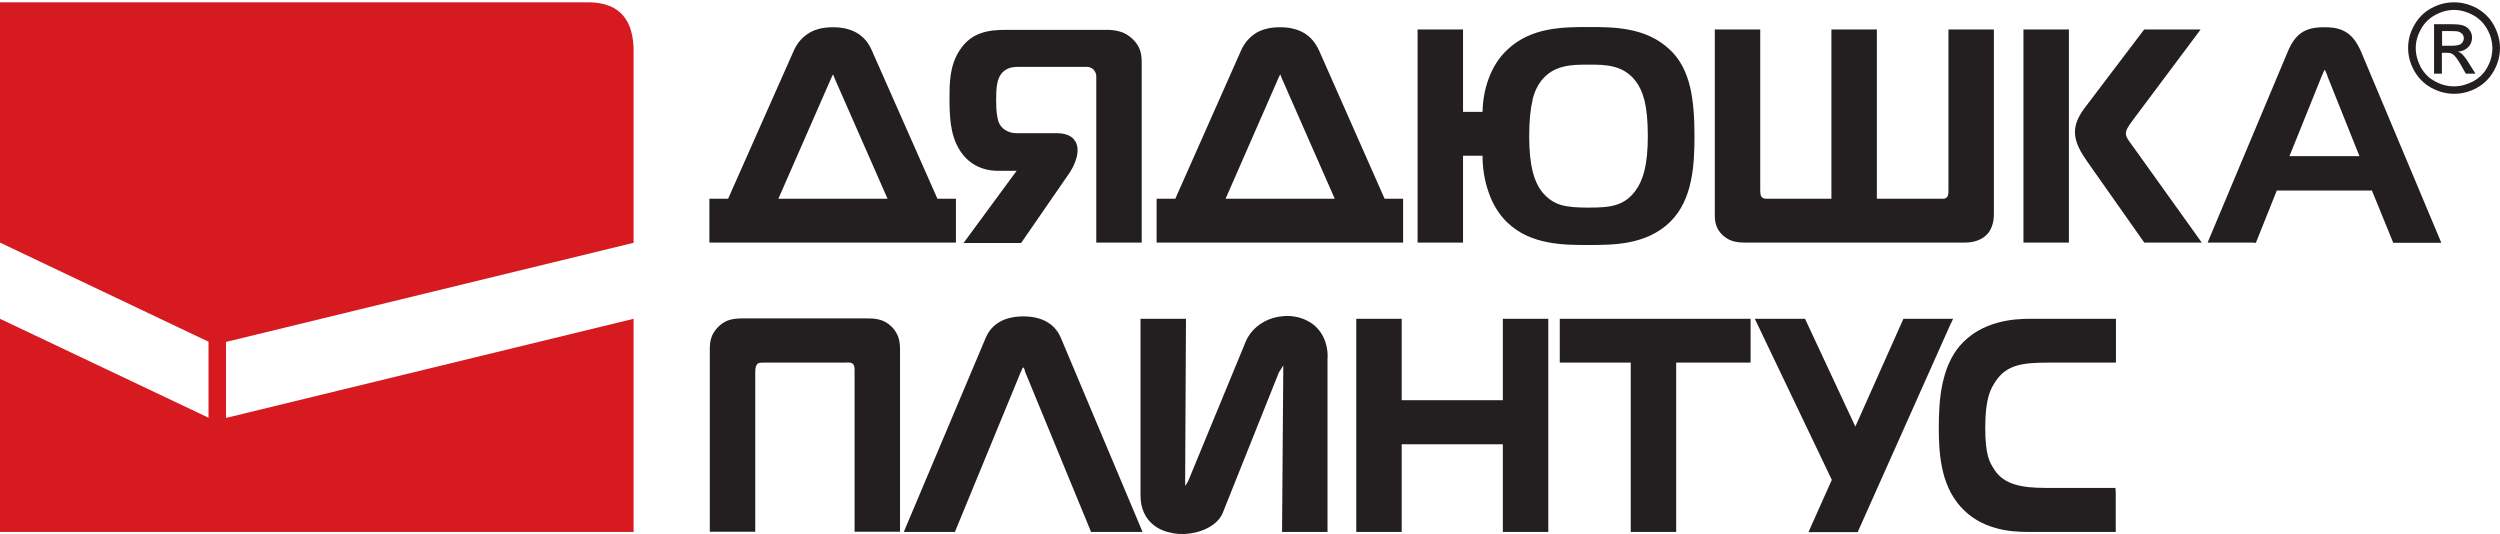 <?xml version="1.0" encoding="UTF-8"?> <svg xmlns="http://www.w3.org/2000/svg" width="800" height="171" viewBox="0 0 800 171" fill="none"><path fill-rule="evenodd" clip-rule="evenodd" d="M365.35 20.876V77.628H350.808V24.737C350.808 24.286 350.808 23.836 350.615 23.386C350.487 23 350.229 22.549 349.843 22.163C349.457 21.841 349.071 21.648 348.685 21.52C348.235 21.391 347.784 21.391 347.205 21.391H326.422C325.521 21.391 324.427 21.391 323.462 21.648C322.497 21.906 321.596 22.356 320.759 23.193C319.859 24.158 319.344 25.445 319.086 26.925C318.829 28.404 318.765 30.078 318.765 31.686C318.765 33.938 318.829 35.675 319.086 37.027C319.279 38.249 319.537 39.15 319.923 39.794C320.373 40.63 321.145 41.338 322.111 41.853C322.947 42.303 324.041 42.625 325.263 42.625H338.326C340.256 42.625 341.736 43.075 342.765 43.783C343.473 44.298 343.988 44.941 344.374 45.713C344.696 46.421 344.824 47.258 344.824 48.094C344.824 50.475 343.602 53.37 341.993 55.687L327.065 77.307L326.743 77.757H308.341L309.563 76.084L325.328 54.657H319.279C316.577 54.657 314.132 54.014 312.073 52.856C309.885 51.633 308.148 49.831 306.861 47.644C305.445 45.263 304.673 42.56 304.287 39.794C303.901 37.027 303.837 34.196 303.837 31.429C303.837 29.241 303.837 26.667 304.223 24.029C304.609 21.327 305.445 18.56 307.118 16.05C308.984 13.219 311.236 11.546 313.81 10.645C316.32 9.745 319.086 9.551 321.982 9.551H354.412C355.506 9.551 356.857 9.68 358.272 10.066C359.688 10.452 361.104 11.224 362.39 12.447C363.806 13.798 364.578 15.149 364.964 16.565C365.35 17.981 365.35 19.396 365.35 20.941V20.876ZM468.173 10.452V35.804H474.415C474.479 32.136 475.123 28.469 476.41 25.059C477.697 21.584 479.627 18.431 482.329 15.922C489.986 8.651 500.217 8.651 508.389 8.651C512.443 8.651 516.947 8.651 521.451 9.551C526.019 10.452 530.524 12.254 534.384 15.922C537.73 19.075 539.661 23.064 540.819 27.825C541.913 32.458 542.234 37.734 542.234 43.526C542.234 48.03 542.106 53.113 541.076 57.939C540.047 62.829 538.052 67.526 534.32 71.129C526.727 78.4 516.303 78.4 508.26 78.4C504.271 78.4 499.702 78.4 495.198 77.5C490.565 76.599 486.061 74.797 482.265 71.129C479.562 68.491 477.568 65.145 476.345 61.478C474.994 57.746 474.415 53.628 474.415 49.831H468.173V77.628H453.632V9.423H468.173V10.452ZM490.437 32.072C489.729 34.903 489.343 38.635 489.343 43.526V43.976C489.343 48.544 489.793 52.083 490.437 54.85C491.145 57.617 492.11 59.612 493.268 61.156C495.134 63.537 497.193 64.888 499.574 65.596C502.019 66.304 504.979 66.432 508.325 66.432C511.928 66.432 514.823 66.304 517.204 65.531C519.521 64.824 521.515 63.472 523.253 61.156C524.54 59.483 525.505 57.424 526.213 54.657C526.92 51.762 527.306 48.158 527.306 43.526C527.306 38.571 526.92 34.903 526.213 32.072C525.505 29.305 524.54 27.375 523.317 25.831C521.322 23.321 519.006 22.034 516.496 21.391C513.923 20.683 511.156 20.683 508.325 20.683C505.493 20.683 502.727 20.683 500.089 21.391C497.579 22.034 495.198 23.321 493.204 25.831C492.045 27.311 491.016 29.305 490.372 32.072H490.437ZM586.053 63.601V9.423H600.595V63.601H621.121C621.507 63.601 621.958 63.601 622.344 63.537C622.344 63.537 622.923 63.279 623.116 63.022C623.502 62.443 623.502 61.542 623.502 60.834V60.513V9.423H638.044V68.234C638.044 69.006 638.044 70.1 637.722 71.387C637.4 72.674 636.821 74.089 635.663 75.183C634.441 76.406 632.961 76.985 631.609 77.307C630.258 77.628 629.1 77.628 628.457 77.628H558.321C557.291 77.628 556.069 77.564 554.846 77.242C553.559 76.921 552.337 76.277 551.178 75.183C549.956 74.025 549.377 72.867 549.055 71.644C548.733 70.486 548.733 69.328 548.733 68.234V9.423H563.275V60.448V60.77C563.275 61.478 563.275 62.379 563.661 62.958C564.112 63.601 564.948 63.601 565.785 63.601H586.182H586.053ZM742.926 24.286V24.415L732.631 49.96H755.023L744.792 24.415V24.286C744.535 23.579 744.02 22.356 743.891 22.356C743.763 22.356 743.312 23.579 742.99 24.286H742.926ZM721.113 77.628H706.443L707.022 76.213L731.987 16.758C733.21 13.798 734.561 11.803 736.427 10.517C738.293 9.23 740.61 8.715 743.827 8.715C747.044 8.715 749.168 9.23 751.098 10.517C752.964 11.803 754.379 13.798 755.666 16.822L780.632 76.277L781.211 77.693H765.833L765.575 77.049L759.012 60.963H728.577L722.143 77.049L721.885 77.693H721.177L721.113 77.628ZM661.015 77.628H647.503V9.423H662.045V77.628H661.015ZM683.471 48.158L703.418 76.02L704.577 77.628H686.174L685.852 77.178L667.964 51.762C665.777 48.673 664.361 46.035 664.039 43.333C663.717 40.566 664.618 37.863 667.063 34.582L685.852 9.809L686.174 9.423H704.19L702.968 11.096L682.699 38.185C679.418 42.56 679.675 43.011 682.313 46.55C682.635 47 683.021 47.515 683.471 48.158ZM266.581 23.9C266.259 24.286 266.066 24.866 265.938 25.123L249.079 63.601H284.018L267.16 25.252C267.16 25.252 267.031 24.994 266.967 24.801C266.774 24.351 266.645 23.772 266.581 23.772C266.517 23.772 266.581 23.772 266.581 23.9ZM228.103 63.601H232.993L253.969 16.308C254.87 14.249 256.221 12.383 258.28 10.967C260.275 9.551 262.978 8.715 266.517 8.715C269.605 8.715 272.179 9.358 274.302 10.581C276.426 11.868 277.97 13.734 279.064 16.308L299.976 63.601H305.896V77.628H227.009V63.601H228.038H228.103ZM409.684 23.9C409.362 24.286 409.169 24.866 409.041 25.123L392.182 63.601H427.121L410.263 25.252C410.263 25.252 410.134 24.93 410.07 24.801C409.877 24.351 409.748 23.772 409.684 23.772C409.62 23.772 409.684 23.772 409.684 23.9ZM371.206 63.601H376.096L397.072 16.308C397.973 14.249 399.324 12.383 401.319 10.967C403.314 9.551 406.016 8.715 409.62 8.715C412.708 8.715 415.282 9.358 417.341 10.581C419.464 11.868 421.009 13.734 422.167 16.308L443.079 63.601H448.999V77.628H370.112V63.601H371.141H371.206Z" fill="#231F20"></path><path fill-rule="evenodd" clip-rule="evenodd" d="M270.957 116.042H270.764H244.511H244.253C243.481 116.042 242.709 116.042 242.259 116.556C242.259 116.556 242.001 117.007 241.873 117.329C241.744 117.843 241.68 118.422 241.68 118.937V170.156H227.138V111.924C227.138 110.637 227.202 109.414 227.588 108.192C227.974 106.905 228.682 105.747 229.905 104.524C231.256 103.237 232.478 102.594 233.83 102.272C235.116 101.95 236.468 101.886 238.076 101.886H277.198C278.549 101.886 279.965 101.886 281.316 102.272C282.732 102.594 284.083 103.301 285.37 104.588C286.464 105.682 287.171 106.969 287.558 108.192C287.944 109.414 288.008 110.701 288.008 111.924V170.156H273.466V118.937V118.68C273.466 117.972 273.466 117.007 273.016 116.556C272.565 115.977 271.6 115.977 270.957 115.977V116.042ZM305.059 170.22H289.231L289.81 168.805L315.419 108.127C316.127 106.454 317.285 104.717 319.215 103.43C321.081 102.143 323.784 101.242 327.451 101.242C331.119 101.242 333.821 102.143 335.687 103.43C337.618 104.717 338.776 106.454 339.484 108.127L365.029 168.805L365.608 170.22H349.136L348.878 169.577L327.966 118.809V118.615C327.837 118.165 327.644 117.586 327.451 117.586C327.258 117.586 327.065 118.101 326.872 118.551V118.809H326.744L305.831 169.577L305.574 170.22H304.866H305.059ZM424.805 114.176V170.22H410.263V169.191L410.649 117.908C410.649 117.586 410.649 117.2 410.649 116.943C410.456 117.264 410.07 117.843 409.684 118.487L409.234 119.195L391.281 164.107C390.059 167.196 386.649 169.384 382.724 170.349C380.407 170.928 377.898 171.057 375.581 170.671C373.201 170.284 370.884 169.448 369.018 167.904C366.573 165.909 364.964 162.82 364.964 158.574V102.015H379.506V103.044L379.249 153.426V153.748C379.249 154.649 379.249 155.421 379.378 155.421C379.378 155.421 379.699 154.906 379.957 154.391L380.214 153.941L398.617 109.35C400.225 105.489 403.571 102.915 407.368 101.757C409.62 101.114 412.065 100.921 414.317 101.307C416.633 101.693 418.821 102.658 420.623 104.138C423.132 106.326 424.869 109.672 424.869 114.24L424.805 114.176ZM481.943 102.015H495.456V170.22H480.914V142.166H448.548V170.22H434.006V102.015H448.548V128.074H480.914V102.015H481.943ZM536.379 116.042V170.22H521.837V116.042H499.123V102.015H560.187V116.042H536.315H536.379ZM677.037 157.222V170.22H649.176C645.958 170.22 642.098 170.027 638.301 168.869C634.441 167.775 630.58 165.716 627.363 162.113C624.081 158.445 622.344 154.005 621.443 149.565C620.542 145.19 620.414 140.75 620.414 137.082C620.414 132.321 620.607 127.431 621.572 122.927C622.537 118.358 624.21 114.111 627.105 110.701C630.58 106.647 634.955 104.46 639.138 103.301C643.256 102.143 647.117 102.015 649.497 102.015H677.101V116.042H655.353C651.75 116.042 648.404 116.17 645.572 116.943C642.87 117.715 640.554 119.13 638.816 121.704C637.851 123.12 637.015 124.471 636.371 126.659C635.728 128.911 635.277 131.999 635.277 136.825C635.277 145.769 636.757 148.021 637.915 149.823L638.173 150.273C639.717 152.654 641.905 154.134 644.607 154.97C647.374 155.871 650.784 156.129 654.581 156.129H676.973V157.158L677.037 157.222ZM624.274 103.494L594.74 169.641L594.483 170.284H578.718L579.362 168.805L586.182 153.555L562.246 103.494L561.538 102.015H577.624L577.882 102.594L593.71 136.503L608.832 102.594L609.089 102.015H624.982L624.339 103.43L624.274 103.494Z" fill="#231F20"></path><path d="M785.329 0.736C787.774 0.736 790.219 1.38 792.536 2.602C794.852 3.889 796.718 5.691 798.005 8.007C799.292 10.388 800 12.833 800 15.343C800 17.852 799.356 20.297 798.069 22.614C796.783 24.93 794.981 26.796 792.665 28.083C790.348 29.37 787.903 30.013 785.329 30.013C782.755 30.013 780.375 29.37 777.994 28.083C775.677 26.796 773.876 24.994 772.525 22.614C771.238 20.297 770.594 17.852 770.594 15.343C770.594 12.833 771.238 10.324 772.589 8.007C773.94 5.627 775.742 3.825 778.058 2.602C780.439 1.315 782.82 0.736 785.265 0.736L785.329 0.736ZM785.329 3.181C783.27 3.181 781.275 3.696 779.281 4.79C777.35 5.82 775.806 7.364 774.712 9.294C773.618 11.289 773.039 13.284 773.039 15.407C773.039 17.53 773.618 19.525 774.648 21.52C775.742 23.45 777.222 24.994 779.216 26.024C781.147 27.118 783.206 27.633 785.329 27.633C787.453 27.633 789.447 27.053 791.442 26.024C793.372 24.93 794.917 23.45 795.946 21.52C797.04 19.589 797.555 17.53 797.555 15.407C797.555 13.284 796.976 11.225 795.882 9.294C794.788 7.364 793.244 5.82 791.313 4.79C789.383 3.761 787.324 3.181 785.329 3.181ZM778.895 23.514V7.75H784.3C786.166 7.75 787.517 7.879 788.353 8.2C789.19 8.522 789.833 8.972 790.348 9.745C790.863 10.452 791.056 11.225 791.056 12.061C791.056 13.219 790.67 14.249 789.833 15.085C788.997 15.922 787.903 16.436 786.552 16.501C787.131 16.758 787.581 17.016 787.903 17.337C788.546 17.981 789.319 19.01 790.219 20.49L792.15 23.579H789.061L787.646 21.069C786.552 19.139 785.651 17.852 784.943 17.402C784.493 17.016 783.785 16.887 782.884 16.887H781.404V23.579H778.83L778.895 23.514ZM781.468 14.635H784.557C786.037 14.635 787.067 14.442 787.581 13.991C788.096 13.541 788.418 12.962 788.418 12.254C788.418 11.804 788.289 11.353 788.032 11.031C787.774 10.645 787.388 10.388 786.938 10.195C786.487 10.002 785.651 9.938 784.364 9.938H781.468V14.699V14.635Z" fill="#231F20"></path><path d="M188.723 0.736H0V77.629L66.726 109.35V133.673L0 102.015V170.221H202.751V102.015L72.324 133.737V109.415L202.751 77.693V17.016C202.944 6.334 198.247 0.929 188.659 0.736H188.723Z" fill="#D71920"></path></svg> 